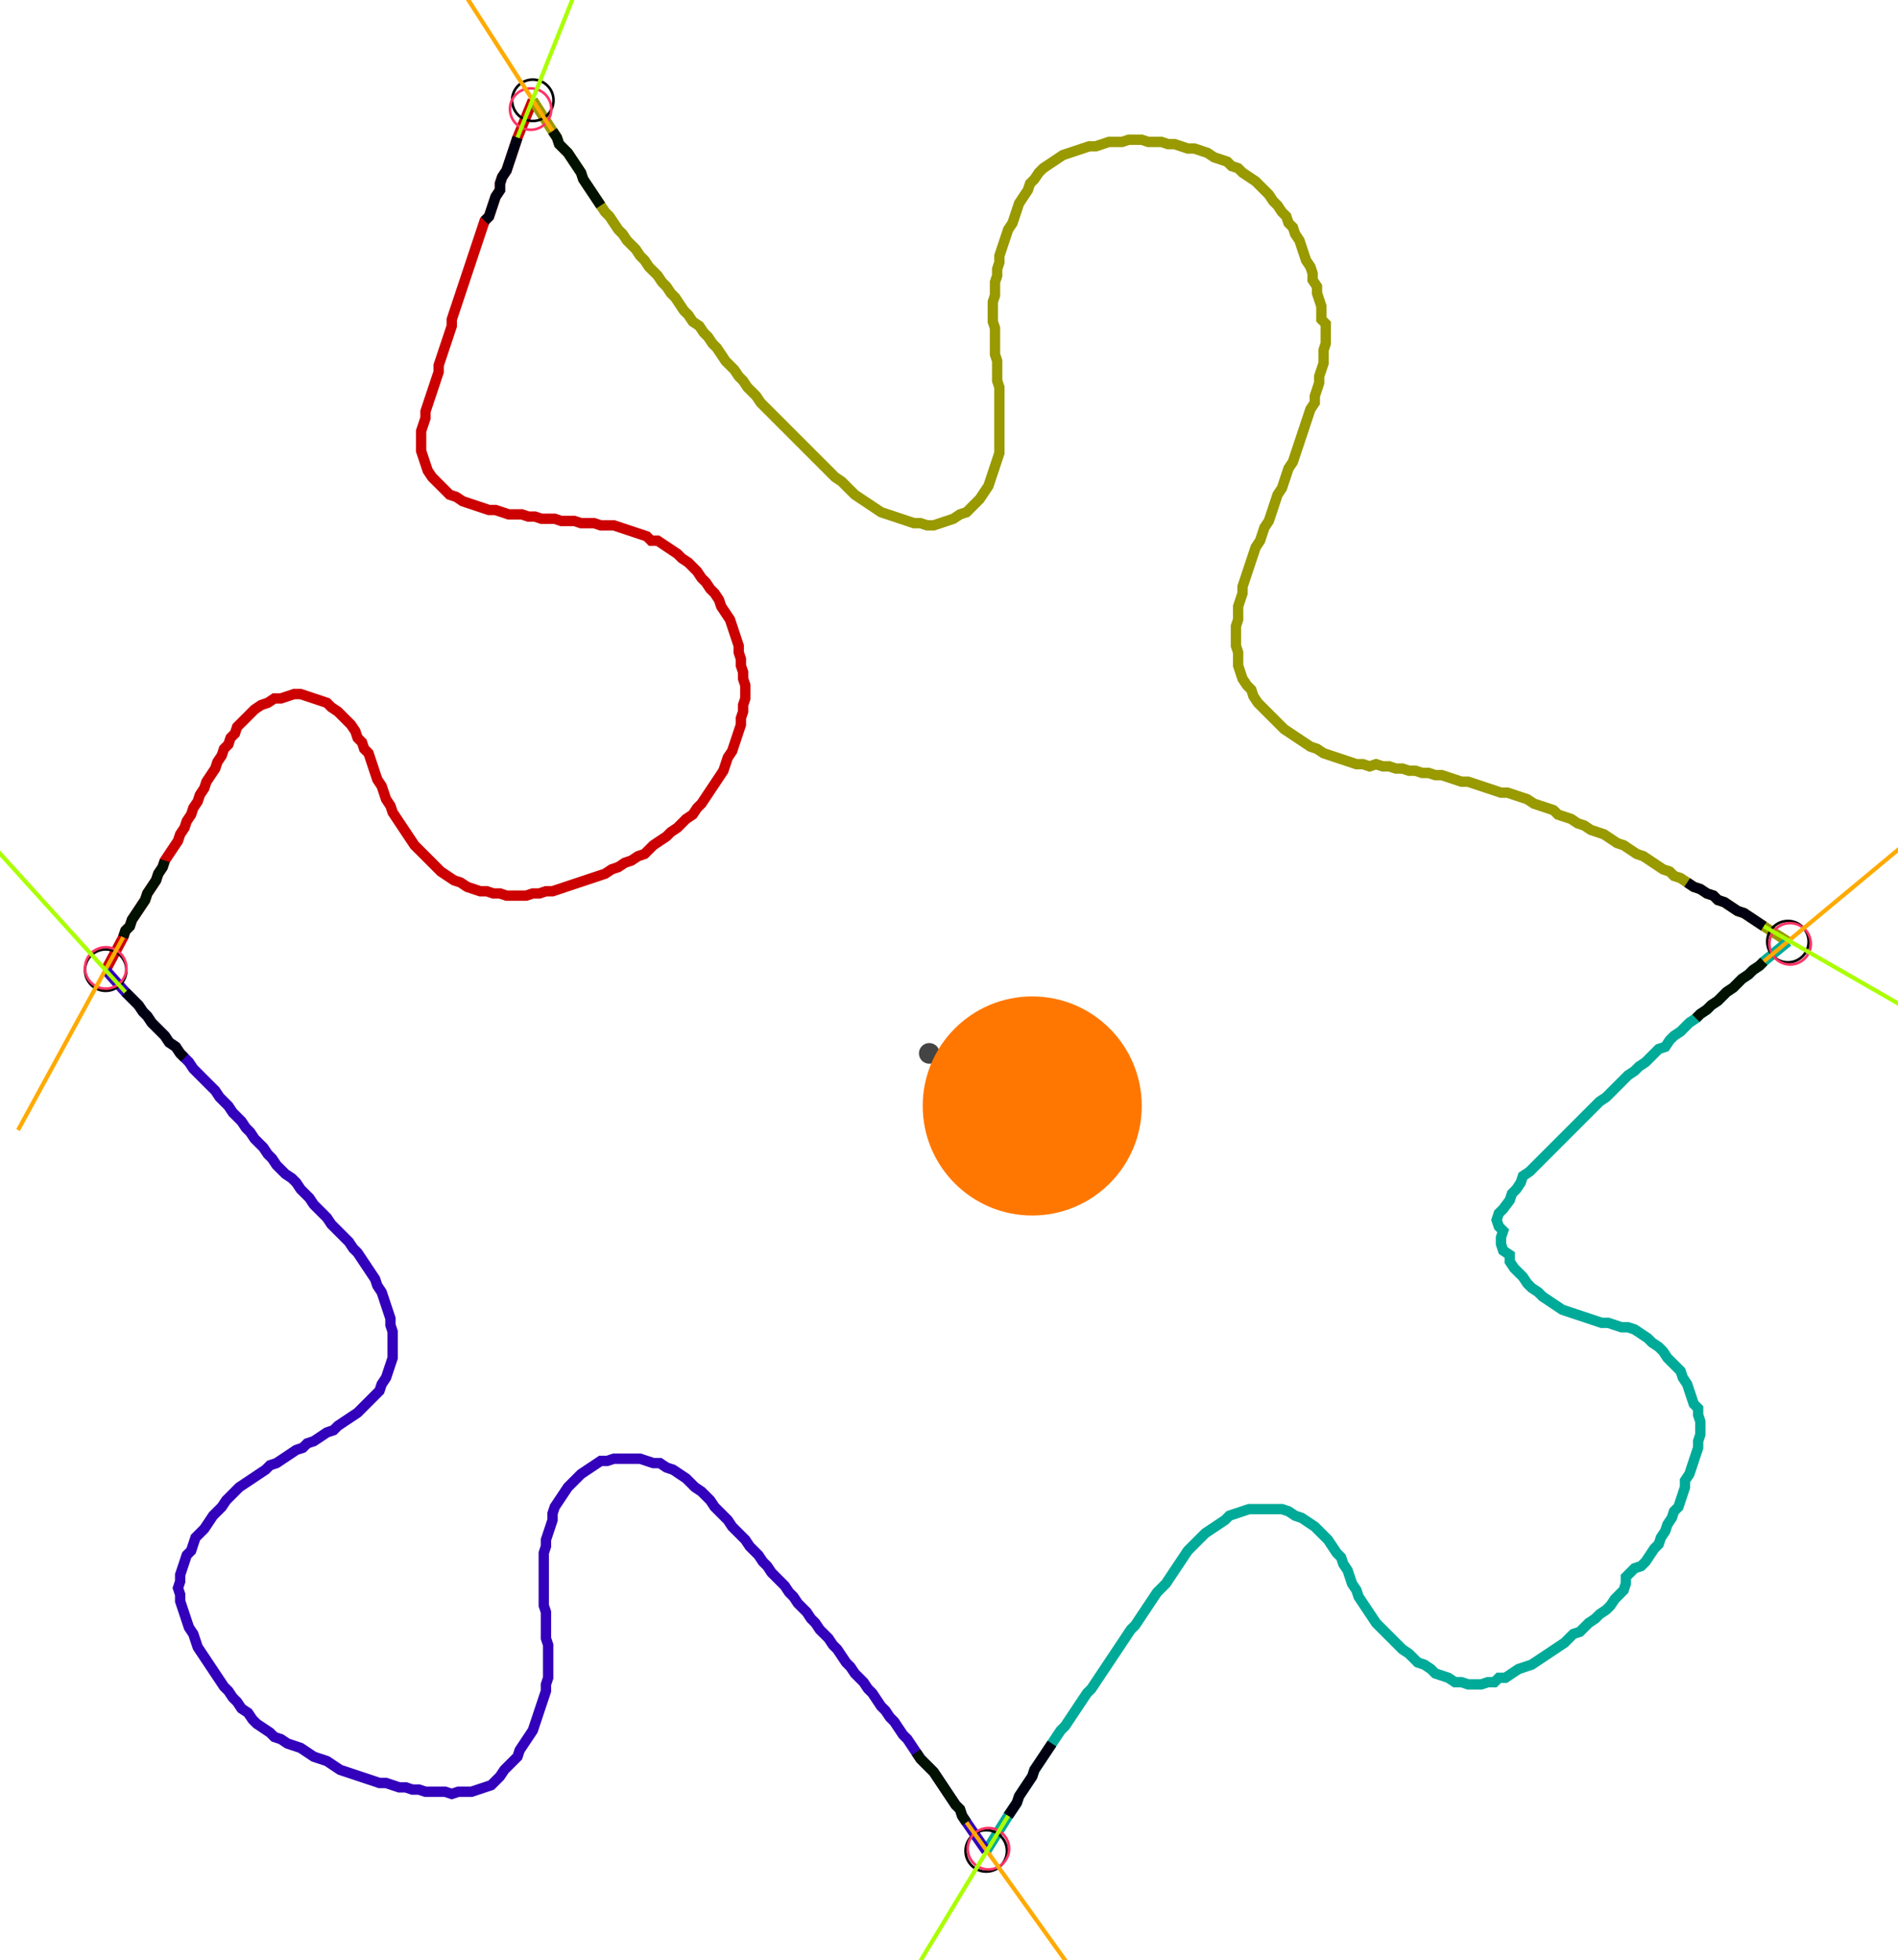 <?xml version="1.0" encoding="UTF-8" standalone="no"?><svg width="490.159" height="506.032" viewBox="-10 -10 183.386 188.677" xmlns="http://www.w3.org/2000/svg" xmlns:xlink="http://www.w3.org/1999/xlink"><polyline points="0.212,83.386 1.905,80.212 2.116,79.577 2.54,79.153 2.751,78.519 3.175,77.884 3.598,77.249 4.021,76.614 4.233,75.979 4.656,75.344 5.079,74.709 5.291,74.074 5.714,73.439 5.926,72.804 6.349,72.169 6.772,71.534 7.196,70.899 7.407,70.265 7.831,69.63 8.042,68.995 8.466,68.36 8.677,67.725 9.101,67.09 9.312,66.455 9.735,65.82 9.947,65.185 10.37,64.55 10.794,63.915 11.005,63.28 11.429,62.646 11.64,62.011 12.063,61.587 12.275,60.952 12.698,60.529 12.91,59.894 13.333,59.471 13.757,59.048 14.18,58.624 14.603,58.201 15.238,57.778 15.873,57.566 16.508,57.143 17.143,57.143 17.778,56.931 18.413,56.72 19.048,56.72 19.683,56.931 20.317,57.143 20.952,57.354 21.587,57.566 22.011,57.989 22.646,58.413 23.069,58.836 23.492,59.259 23.915,59.683 24.339,60.317 24.55,60.952 24.974,61.376 25.185,62.011 25.608,62.434 25.82,63.069 26.032,63.704 26.243,64.339 26.455,64.974 26.878,65.608 27.09,66.243 27.302,66.878 27.725,67.513 27.937,68.148 28.36,68.783 28.783,69.418 29.206,70.053 29.63,70.688 30.053,71.323 30.476,71.746 30.899,72.169 31.323,72.593 31.746,73.016 32.169,73.439 32.593,73.862 33.228,74.286 33.862,74.709 34.497,74.921 35.132,75.344 35.767,75.556 36.402,75.767 37.037,75.767 37.672,75.979 38.307,75.979 38.942,76.19 39.577,76.19 40.212,76.19 40.847,76.19 41.481,75.979 42.116,75.979 42.751,75.767 43.386,75.767 44.021,75.556 44.656,75.344 45.291,75.132 45.926,74.921 46.561,74.709 47.196,74.497 47.831,74.286 48.466,74.074 49.101,73.651 49.735,73.439 50.37,73.016 51.005,72.804 51.64,72.381 52.275,72.169 52.698,71.746 53.122,71.323 53.757,70.899 54.392,70.476 54.815,70.053 55.45,69.63 55.873,69.206 56.296,68.783 56.931,68.36 57.354,67.725 57.778,67.302 58.201,66.667 58.624,66.032 59.048,65.397 59.471,64.762 59.894,64.127 60.106,63.492 60.317,62.857 60.741,62.222 60.952,61.587 61.164,60.952 61.376,60.317 61.587,59.683 61.587,59.048 61.799,58.413 61.799,57.778 62.011,57.143 62.011,56.508 62.011,55.873 61.799,55.238 61.799,54.603 61.587,53.968 61.587,53.333 61.376,52.698 61.376,52.063 61.164,51.429 60.952,50.794 60.741,50.159 60.529,49.524 60.106,48.889 59.683,48.254 59.471,47.619 59.048,46.984 58.624,46.561 58.201,45.926 57.778,45.503 57.354,44.868 56.931,44.444 56.508,44.021 55.873,43.598 55.45,43.175 54.815,42.751 54.18,42.328 53.545,41.905 52.91,41.905 52.487,41.481 51.852,41.27 51.217,41.058 50.582,40.847 49.947,40.635 49.312,40.423 48.677,40.423 48.042,40.423 47.407,40.212 46.772,40.212 46.138,40.212 45.503,40.0 44.868,40.0 44.233,40.0 43.598,39.788 42.963,39.788 42.328,39.788 41.693,39.577 41.058,39.577 40.423,39.365 39.788,39.365 39.153,39.365 38.519,39.153 37.884,38.942 37.249,38.942 36.614,38.73 35.979,38.519 35.344,38.307 34.709,38.095 34.074,37.672 33.439,37.46 33.016,37.037 32.593,36.614 32.169,36.19 31.746,35.767 31.323,35.132 31.111,34.497 30.899,33.862 30.688,33.228 30.688,32.593 30.688,31.958 30.688,31.323 30.899,30.688 31.111,30.053 31.111,29.418 31.323,28.783 31.534,28.148 31.746,27.513 31.958,26.878 32.169,26.243 32.381,25.608 32.381,24.974 32.593,24.339 32.804,23.704 33.016,23.069 33.228,22.434 33.439,21.799 33.651,21.164 33.651,20.529 33.862,19.894 34.074,19.259 34.286,18.624 34.497,17.989 34.709,17.354 34.921,16.72 35.132,16.085 35.344,15.45 35.556,14.815 35.767,14.18 35.979,13.545 36.19,12.91 36.402,12.275 36.614,11.64 36.825,11.005 37.249,10.582 37.46,9.947 37.672,9.312 37.884,8.677 38.307,8.042 38.307,7.407 38.519,6.772 38.942,6.138 39.153,5.503 39.365,4.868 39.577,4.233 39.788,3.598 40.0,2.963 41.481,-0.635" style="fill:none; stroke:#cc0000; stroke-width:1.0"  /><polyline points="41.481,-0.635 43.386,2.328 43.81,2.963 44.021,3.598 44.444,4.021 44.868,4.444 45.291,5.079 45.714,5.714 46.138,6.349 46.349,6.984 46.772,7.619 47.196,8.254 47.619,8.889 48.042,9.524 48.466,10.159 48.889,10.582 49.312,11.217 49.735,11.852 50.159,12.275 50.582,12.91 51.005,13.333 51.429,13.757 51.852,14.392 52.275,14.815 52.698,15.45 53.122,15.873 53.545,16.296 53.968,16.931 54.392,17.354 54.815,17.989 55.238,18.413 55.661,19.048 56.085,19.683 56.508,20.106 56.931,20.741 57.566,21.164 57.989,21.799 58.413,22.222 58.836,22.857 59.259,23.28 59.683,23.915 60.106,24.55 60.529,24.974 60.952,25.397 61.376,26.032 61.799,26.455 62.222,27.09 62.646,27.513 63.069,27.937 63.492,28.571 63.915,28.995 64.339,29.418 64.762,29.841 65.185,30.265 65.608,30.688 66.032,31.111 66.455,31.534 66.878,31.958 67.302,32.381 67.725,32.804 68.148,33.228 68.571,33.651 68.995,34.074 69.418,34.497 69.841,34.921 70.265,35.344 70.688,35.767 71.323,36.19 71.746,36.614 72.169,37.037 72.593,37.46 73.228,37.884 73.862,38.307 74.497,38.73 75.132,39.153 75.767,39.365 76.402,39.577 77.037,39.788 77.672,40.0 78.307,40.212 78.942,40.212 79.577,40.423 80.212,40.423 80.847,40.212 81.481,40.0 82.116,39.788 82.751,39.365 83.386,39.153 83.81,38.73 84.233,38.307 84.656,37.884 85.079,37.249 85.503,36.614 85.714,35.979 85.926,35.344 86.138,34.709 86.349,34.074 86.561,33.439 86.561,32.804 86.561,32.169 86.561,31.534 86.561,30.899 86.561,30.265 86.561,29.63 86.561,28.995 86.561,28.36 86.561,27.725 86.561,27.09 86.349,26.455 86.349,25.82 86.349,25.185 86.349,24.55 86.138,23.915 86.138,23.28 86.138,22.646 86.138,22.011 86.138,21.376 85.926,20.741 85.926,20.106 85.926,19.471 85.926,18.836 86.138,18.201 86.138,17.566 86.138,16.931 86.349,16.296 86.349,15.661 86.561,15.026 86.561,14.392 86.772,13.757 86.984,13.122 87.196,12.487 87.407,11.852 87.831,11.217 88.042,10.582 88.254,9.947 88.466,9.312 88.889,8.677 89.312,8.042 89.524,7.407 89.947,6.984 90.37,6.349 90.794,5.926 91.429,5.503 92.063,5.079 92.698,4.656 93.333,4.444 93.968,4.233 94.603,4.021 95.238,3.81 95.873,3.81 96.508,3.598 97.143,3.386 97.778,3.386 98.413,3.386 99.048,3.175 99.683,3.175 100.317,3.175 100.952,3.386 101.587,3.386 102.222,3.386 102.857,3.598 103.492,3.598 104.127,3.81 104.762,4.021 105.397,4.021 106.032,4.233 106.667,4.444 107.302,4.868 107.937,5.079 108.571,5.291 108.995,5.714 109.63,5.926 110.053,6.349 110.688,6.772 111.323,7.196 111.746,7.619 112.169,8.042 112.593,8.466 113.016,9.101 113.439,9.524 113.862,10.159 114.286,10.582 114.497,11.217 114.921,11.64 115.132,12.275 115.556,12.91 115.767,13.545 115.979,14.18 116.19,14.815 116.614,15.45 116.825,16.085 116.825,16.72 117.249,17.354 117.249,17.989 117.46,18.624 117.672,19.259 117.672,19.894 117.672,20.529 118.095,20.952 118.095,21.587 118.095,22.222 118.095,22.857 117.884,23.492 117.884,24.127 117.884,24.762 117.672,25.397 117.46,26.032 117.46,26.667 117.249,27.302 117.037,27.937 117.037,28.571 116.614,29.206 116.402,29.841 116.19,30.476 115.979,31.111 115.767,31.746 115.556,32.381 115.344,33.016 115.132,33.651 114.921,34.286 114.497,34.921 114.286,35.556 114.074,36.19 113.862,36.825 113.439,37.46 113.228,38.095 113.016,38.73 112.804,39.365 112.593,40.0 112.169,40.635 111.958,41.27 111.746,41.905 111.323,42.54 111.111,43.175 110.899,43.81 110.688,44.444 110.476,45.079 110.265,45.714 110.053,46.349 110.053,46.984 109.841,47.619 109.63,48.254 109.63,48.889 109.63,49.524 109.418,50.159 109.418,50.794 109.418,51.429 109.418,52.063 109.63,52.698 109.63,53.333 109.63,53.968 109.841,54.603 110.053,55.238 110.476,55.873 110.899,56.296 111.111,56.931 111.534,57.566 111.958,57.989 112.381,58.413 112.804,58.836 113.228,59.259 113.651,59.683 114.074,60.106 114.709,60.529 115.344,60.952 115.979,61.376 116.614,61.799 117.249,62.011 117.884,62.434 118.519,62.646 119.153,62.857 119.788,63.069 120.423,63.28 121.058,63.492 121.693,63.492 122.328,63.704 122.963,63.492 123.598,63.704 124.233,63.704 124.868,63.915 125.503,63.915 126.138,64.127 126.772,64.127 127.407,64.339 128.042,64.339 128.677,64.55 129.312,64.55 129.947,64.762 130.582,64.974 131.217,65.185 131.852,65.185 132.487,65.397 133.122,65.608 133.757,65.82 134.392,66.032 135.026,66.243 135.661,66.243 136.296,66.455 136.931,66.667 137.566,66.878 138.201,67.302 138.836,67.513 139.471,67.725 140.106,67.937 140.529,68.36 141.164,68.571 141.799,68.783 142.434,69.206 143.069,69.418 143.704,69.841 144.339,70.053 144.974,70.265 145.608,70.688 146.243,71.111 146.878,71.323 147.513,71.746 148.148,72.169 148.783,72.381 149.418,72.804 150.053,73.228 150.688,73.651 151.323,73.862 151.746,74.286 152.381,74.497 153.016,74.921 153.651,75.344 154.286,75.556 154.921,75.979 155.556,76.19 155.979,76.614 156.614,76.825 157.249,77.249 157.884,77.672 158.519,77.884 159.153,78.307 159.788,78.73 160.423,79.153 162.751,80.635" style="fill:none; stroke:#999900; stroke-width:1.0"  /><polyline points="162.751,80.635 160.423,82.54 160.0,82.963 159.365,83.386 158.942,83.81 158.307,84.233 157.884,84.656 157.46,85.079 156.825,85.503 156.402,85.926 155.979,86.349 155.344,86.772 154.921,87.196 154.286,87.619 153.862,88.042 153.228,88.466 152.804,88.889 152.381,89.312 151.746,89.735 151.323,90.159 150.899,90.794 150.265,91.005 149.841,91.429 149.418,91.852 148.995,92.275 148.36,92.698 147.937,93.122 147.302,93.545 146.878,93.968 146.455,94.392 146.032,94.815 145.608,95.238 145.185,95.661 144.55,96.085 144.127,96.508 143.704,96.931 143.28,97.354 142.857,97.778 142.434,98.201 142.011,98.624 141.587,99.048 141.164,99.471 140.741,99.894 140.317,100.317 139.894,100.741 139.471,101.164 139.048,101.587 138.624,102.011 138.201,102.434 137.778,102.857 137.143,103.28 136.931,103.915 136.508,104.55 136.085,104.974 135.873,105.608 135.238,106.455 134.815,106.878 134.603,107.513 134.815,108.148 135.238,108.571 135.026,109.206 135.026,109.841 135.238,110.476 135.873,110.899 135.873,111.534 136.296,112.169 136.72,112.593 137.143,113.016 137.566,113.651 137.989,114.074 138.624,114.497 139.048,114.921 139.683,115.344 140.317,115.767 140.952,116.19 141.587,116.402 142.222,116.614 142.857,116.825 143.492,117.037 144.127,117.249 144.762,117.46 145.397,117.46 146.032,117.672 146.667,117.884 147.302,117.884 147.937,118.095 148.571,118.519 149.206,118.942 149.63,119.365 150.265,119.788 150.688,120.212 151.111,120.847 151.534,121.27 151.958,121.693 152.381,122.116 152.593,122.751 153.016,123.386 153.228,124.021 153.439,124.656 153.651,125.291 154.074,125.714 154.074,126.349 154.286,126.984 154.286,127.619 154.286,128.254 154.074,128.889 154.074,129.524 153.862,130.159 153.651,130.794 153.439,131.429 153.228,132.063 152.804,132.698 152.804,133.333 152.593,133.968 152.381,134.603 152.169,135.238 151.746,135.661 151.534,136.296 151.111,136.931 150.899,137.566 150.476,138.201 150.265,138.836 149.841,139.259 149.418,139.894 148.995,140.529 148.571,140.952 147.937,141.164 147.513,141.587 147.09,142.011 147.09,142.646 146.878,143.28 146.455,143.704 146.032,144.127 145.608,144.762 145.185,145.185 144.55,145.608 144.127,146.032 143.492,146.455 143.069,146.878 142.646,147.302 142.011,147.513 141.587,147.937 141.164,148.36 140.529,148.783 139.894,149.206 139.259,149.63 138.624,150.053 137.989,150.476 137.354,150.688 136.72,150.899 136.085,151.323 135.45,151.746 134.815,151.746 134.392,152.169 133.757,152.169 133.122,152.381 132.487,152.381 131.852,152.381 131.217,152.169 130.582,152.169 129.947,151.746 129.312,151.534 128.677,151.323 128.254,150.899 127.619,150.476 126.984,150.265 126.561,149.841 126.138,149.418 125.503,148.995 125.079,148.571 124.656,148.148 124.233,147.725 123.81,147.302 123.386,146.878 122.963,146.455 122.54,145.82 122.116,145.185 121.693,144.55 121.27,143.915 121.058,143.28 120.635,142.646 120.423,142.011 120.212,141.376 119.788,140.741 119.577,140.106 119.153,139.683 118.73,139.048 118.307,138.413 117.884,137.989 117.46,137.566 117.037,137.143 116.402,136.72 115.767,136.296 115.132,136.085 114.497,135.661 113.862,135.45 113.228,135.45 112.593,135.45 111.958,135.45 111.323,135.45 110.688,135.45 110.053,135.661 109.418,135.873 108.783,136.085 108.36,136.508 107.725,136.931 107.09,137.354 106.455,137.778 106.032,138.201 105.608,138.624 105.185,139.048 104.762,139.471 104.339,140.106 103.915,140.741 103.492,141.376 103.069,142.011 102.646,142.646 102.222,143.069 101.799,143.492 101.376,144.127 100.952,144.762 100.529,145.397 100.106,146.032 99.683,146.667 99.259,147.09 98.836,147.725 98.413,148.36 97.989,148.995 97.566,149.63 97.143,150.265 96.72,150.899 96.296,151.534 95.873,152.169 95.45,152.804 95.026,153.228 94.603,153.862 94.18,154.497 93.757,155.132 93.333,155.767 92.91,156.402 92.487,156.825 92.063,157.46 91.64,158.095 91.217,158.73 90.794,159.365 90.37,160.0 89.947,160.635 89.735,161.27 89.312,161.905 88.889,162.54 88.466,163.175 88.254,163.81 87.831,164.444 87.407,165.079 85.291,168.466" style="fill:none; stroke:#00aa99; stroke-width:1.0"  /><polyline points="85.291,168.466 83.386,165.714 82.963,165.079 82.751,164.444 82.328,164.021 81.905,163.386 81.481,162.751 81.058,162.116 80.635,161.481 80.212,160.847 79.788,160.423 79.365,160.0 78.942,159.577 78.519,158.942 78.095,158.307 77.672,157.672 77.249,157.249 76.825,156.614 76.402,155.979 75.979,155.556 75.556,154.921 75.132,154.497 74.709,153.862 74.286,153.228 73.862,152.804 73.439,152.169 73.016,151.746 72.593,151.323 72.169,150.688 71.746,150.265 71.323,149.63 70.899,148.995 70.476,148.571 70.053,147.937 69.63,147.513 69.206,147.09 68.783,146.455 68.36,146.032 67.937,145.397 67.513,144.974 67.09,144.55 66.667,143.915 66.243,143.492 65.82,142.857 65.397,142.434 64.974,142.011 64.55,141.587 64.127,140.952 63.704,140.529 63.28,139.894 62.857,139.471 62.434,139.048 62.011,138.413 61.587,137.989 61.164,137.566 60.741,137.143 60.317,136.508 59.894,136.085 59.471,135.661 59.048,135.238 58.624,134.603 58.201,134.18 57.778,133.757 57.143,133.333 56.72,132.91 56.296,132.487 55.661,132.063 55.026,131.64 54.392,131.429 53.757,131.005 53.122,131.005 52.487,130.794 51.852,130.582 51.217,130.582 50.582,130.582 49.947,130.582 49.312,130.582 48.677,130.794 48.042,130.794 47.407,131.217 46.772,131.64 46.138,132.063 45.714,132.487 45.291,132.91 44.868,133.333 44.444,133.968 44.021,134.603 43.598,135.238 43.386,135.873 43.386,136.508 43.175,137.143 42.963,137.778 42.751,138.413 42.751,139.048 42.54,139.683 42.54,140.317 42.54,140.952 42.54,141.587 42.54,142.222 42.54,142.857 42.54,143.492 42.54,144.127 42.54,144.762 42.751,145.397 42.751,146.032 42.751,146.667 42.751,147.302 42.751,147.937 42.963,148.571 42.963,149.206 42.963,149.841 42.963,150.476 42.963,151.111 42.963,151.746 42.751,152.381 42.751,153.016 42.54,153.651 42.328,154.286 42.116,154.921 41.905,155.556 41.693,156.19 41.481,156.825 41.058,157.46 40.635,158.095 40.212,158.73 40.0,159.365 39.577,159.788 39.153,160.212 38.73,160.635 38.307,161.27 37.884,161.693 37.46,162.116 36.825,162.328 36.19,162.54 35.556,162.751 34.921,162.751 34.286,162.751 33.651,162.963 33.016,162.751 32.381,162.751 31.746,162.751 31.111,162.751 30.476,162.54 29.841,162.54 29.206,162.328 28.571,162.328 27.937,162.116 27.302,161.905 26.667,161.905 26.032,161.693 25.397,161.481 24.762,161.27 24.127,161.058 23.492,160.847 22.857,160.635 22.222,160.212 21.587,159.788 20.952,159.577 20.317,159.365 19.683,158.942 19.048,158.519 18.413,158.307 17.778,158.095 17.143,157.672 16.508,157.46 16.085,157.037 15.45,156.614 14.815,156.19 14.392,155.767 13.968,155.132 13.333,154.709 12.91,154.074 12.487,153.651 12.063,153.016 11.64,152.593 11.217,151.958 10.794,151.323 10.37,150.688 9.947,150.053 9.524,149.418 9.101,148.783 8.889,148.148 8.677,147.513 8.254,146.878 8.042,146.243 7.831,145.608 7.619,144.974 7.407,144.339 7.407,143.704 7.196,143.069 7.407,142.434 7.407,141.799 7.619,141.164 7.831,140.529 8.042,139.894 8.466,139.471 8.677,138.836 8.889,138.201 9.312,137.778 9.735,137.354 10.159,136.72 10.582,136.085 11.005,135.661 11.429,135.238 11.852,134.603 12.275,134.18 12.698,133.757 13.122,133.333 13.757,132.91 14.392,132.487 15.026,132.063 15.661,131.64 16.085,131.217 16.72,131.005 17.354,130.582 17.989,130.159 18.624,129.735 19.259,129.524 19.683,129.101 20.317,128.889 20.952,128.466 21.587,128.042 22.222,127.831 22.646,127.407 23.28,126.984 23.915,126.561 24.55,126.138 24.974,125.714 25.397,125.291 25.82,124.868 26.243,124.444 26.667,124.021 26.878,123.386 27.302,122.751 27.513,122.116 27.725,121.481 27.937,120.847 27.937,120.212 27.937,119.577 27.937,118.942 27.937,118.307 27.725,117.672 27.725,117.037 27.513,116.402 27.302,115.767 27.09,115.132 26.878,114.497 26.455,113.862 26.243,113.228 25.82,112.593 25.397,111.958 24.974,111.323 24.55,110.688 24.127,110.265 23.704,109.63 23.28,109.206 22.857,108.783 22.434,108.36 22.011,107.937 21.587,107.302 21.164,106.878 20.741,106.455 20.317,106.032 19.894,105.397 19.471,104.974 19.048,104.55 18.624,103.915 18.201,103.492 17.566,103.069 17.143,102.646 16.72,102.222 16.296,101.587 15.873,101.164 15.45,100.529 15.026,100.106 14.603,99.683 14.18,99.048 13.757,98.624 13.333,97.989 12.91,97.566 12.487,97.143 12.063,96.508 11.64,96.085 11.217,95.661 10.794,95.026 10.37,94.603 9.947,94.18 9.524,93.757 9.101,93.333 8.677,92.91 8.254,92.275 7.831,91.852 7.407,91.429 6.984,90.794 6.349,90.37 5.926,89.735 5.503,89.312 5.079,88.889 4.656,88.466 4.233,87.831 3.81,87.407 3.386,86.772 2.963,86.349 2.54,85.926 2.116,85.503 0.212,83.386" style="fill:none; stroke:#3300bb; stroke-width:1.0"  /><circle cx="0.212" cy="83.386" r="2.0" style="fill:none; stroke:#000000aa; stroke-width:0.25" /><circle cx="41.481" cy="-0.635" r="2.0" style="fill:none; stroke:#000000aa; stroke-width:0.25" /><circle cx="162.751" cy="80.635" r="2.0" style="fill:none; stroke:#000000aa; stroke-width:0.25" /><circle cx="85.291" cy="168.466" r="2.0" style="fill:none; stroke:#000000aa; stroke-width:0.25" /><circle cx="0.212" cy="83.175" r="2.0" style="fill:none; stroke:#ff3366aa; stroke-width:0.25" /><circle cx="41.27" cy="0.212" r="2.0" style="fill:none; stroke:#ff3366aa; stroke-width:0.25" /><circle cx="162.963" cy="80.847" r="2.0" style="fill:none; stroke:#ff3366aa; stroke-width:0.25" /><circle cx="85.503" cy="168.254" r="2.0" style="fill:none; stroke:#ff3366aa; stroke-width:0.25" /><polyline points="5.926,72.804 5.714,73.439 5.291,74.074 5.079,74.709 4.656,75.344 4.233,75.979 4.021,76.614 3.598,77.249 3.175,77.884 2.751,78.519 2.54,79.153 2.116,79.577 1.905,80.212" style="fill:none; stroke:#001100; stroke-width:1.0" /><polyline points="7.831,91.852 7.407,91.429 6.984,90.794 6.349,90.37 5.926,89.735 5.503,89.312 5.079,88.889 4.656,88.466 4.233,87.831 3.81,87.407 3.386,86.772 2.963,86.349 2.54,85.926 2.116,85.503" style="fill:none; stroke:#000011; stroke-width:1.0" /><polyline points="48.042,9.524 47.619,8.889 47.196,8.254 46.772,7.619 46.349,6.984 46.138,6.349 45.714,5.714 45.291,5.079 44.868,4.444 44.444,4.021 44.021,3.598 43.81,2.963 43.386,2.328" style="fill:none; stroke:#001100; stroke-width:1.0" /><polyline points="36.825,11.005 37.249,10.582 37.46,9.947 37.672,9.312 37.884,8.677 38.307,8.042 38.307,7.407 38.519,6.772 38.942,6.138 39.153,5.503 39.365,4.868 39.577,4.233 39.788,3.598 40.0,2.963" style="fill:none; stroke:#000011; stroke-width:1.0" /><polyline points="153.862,88.042 154.286,87.619 154.921,87.196 155.344,86.772 155.979,86.349 156.402,85.926 156.825,85.503 157.46,85.079 157.884,84.656 158.307,84.233 158.942,83.81 159.365,83.386 160.0,82.963 160.423,82.54" style="fill:none; stroke:#001100; stroke-width:1.0" /><polyline points="153.016,74.921 153.651,75.344 154.286,75.556 154.921,75.979 155.556,76.19 155.979,76.614 156.614,76.825 157.249,77.249 157.884,77.672 158.519,77.884 159.153,78.307 159.788,78.73 160.423,79.153" style="fill:none; stroke:#000011; stroke-width:1.0" /><polyline points="78.519,158.942 78.942,159.577 79.365,160.0 79.788,160.423 80.212,160.847 80.635,161.481 81.058,162.116 81.481,162.751 81.905,163.386 82.328,164.021 82.751,164.444 82.963,165.079 83.386,165.714" style="fill:none; stroke:#001100; stroke-width:1.0" /><polyline points="91.64,158.095 91.217,158.73 90.794,159.365 90.37,160.0 89.947,160.635 89.735,161.27 89.312,161.905 88.889,162.54 88.466,163.175 88.254,163.81 87.831,164.444 87.407,165.079" style="fill:none; stroke:#000011; stroke-width:1.0" /><polyline points="1.905,80.212 -8.254,98.836" style="fill:none; stroke:#ffaa00; stroke-width:0.4" /><polyline points="2.116,85.503 -12.063,69.841" style="fill:none; stroke:#aaff00; stroke-width:0.4" /><polyline points="43.386,2.328 31.958,-15.45" style="fill:none; stroke:#ffaa00; stroke-width:0.4" /><polyline points="40.0,2.963 47.831,-16.72" style="fill:none; stroke:#aaff00; stroke-width:0.4" /><polyline points="160.423,82.54 176.72,68.995" style="fill:none; stroke:#ffaa00; stroke-width:0.4" /><polyline points="160.423,79.153 178.836,89.735" style="fill:none; stroke:#aaff00; stroke-width:0.4" /><polyline points="83.386,165.714 95.661,182.857" style="fill:none; stroke:#ffaa00; stroke-width:0.4" /><polyline points="87.407,165.079 76.402,183.28" style="fill:none; stroke:#aaff00; stroke-width:0.4" /><circle cx="79.788" cy="91.429" r="1.0" style="fill:#444444; stroke-width:0" /><circle cx="89.735" cy="96.508" r="10.582" style="fill:#ff770022; stroke-width:0" /><circle cx="89.735" cy="96.508" r="1.0" style="fill:#ff7700; stroke-width:0" /></svg>